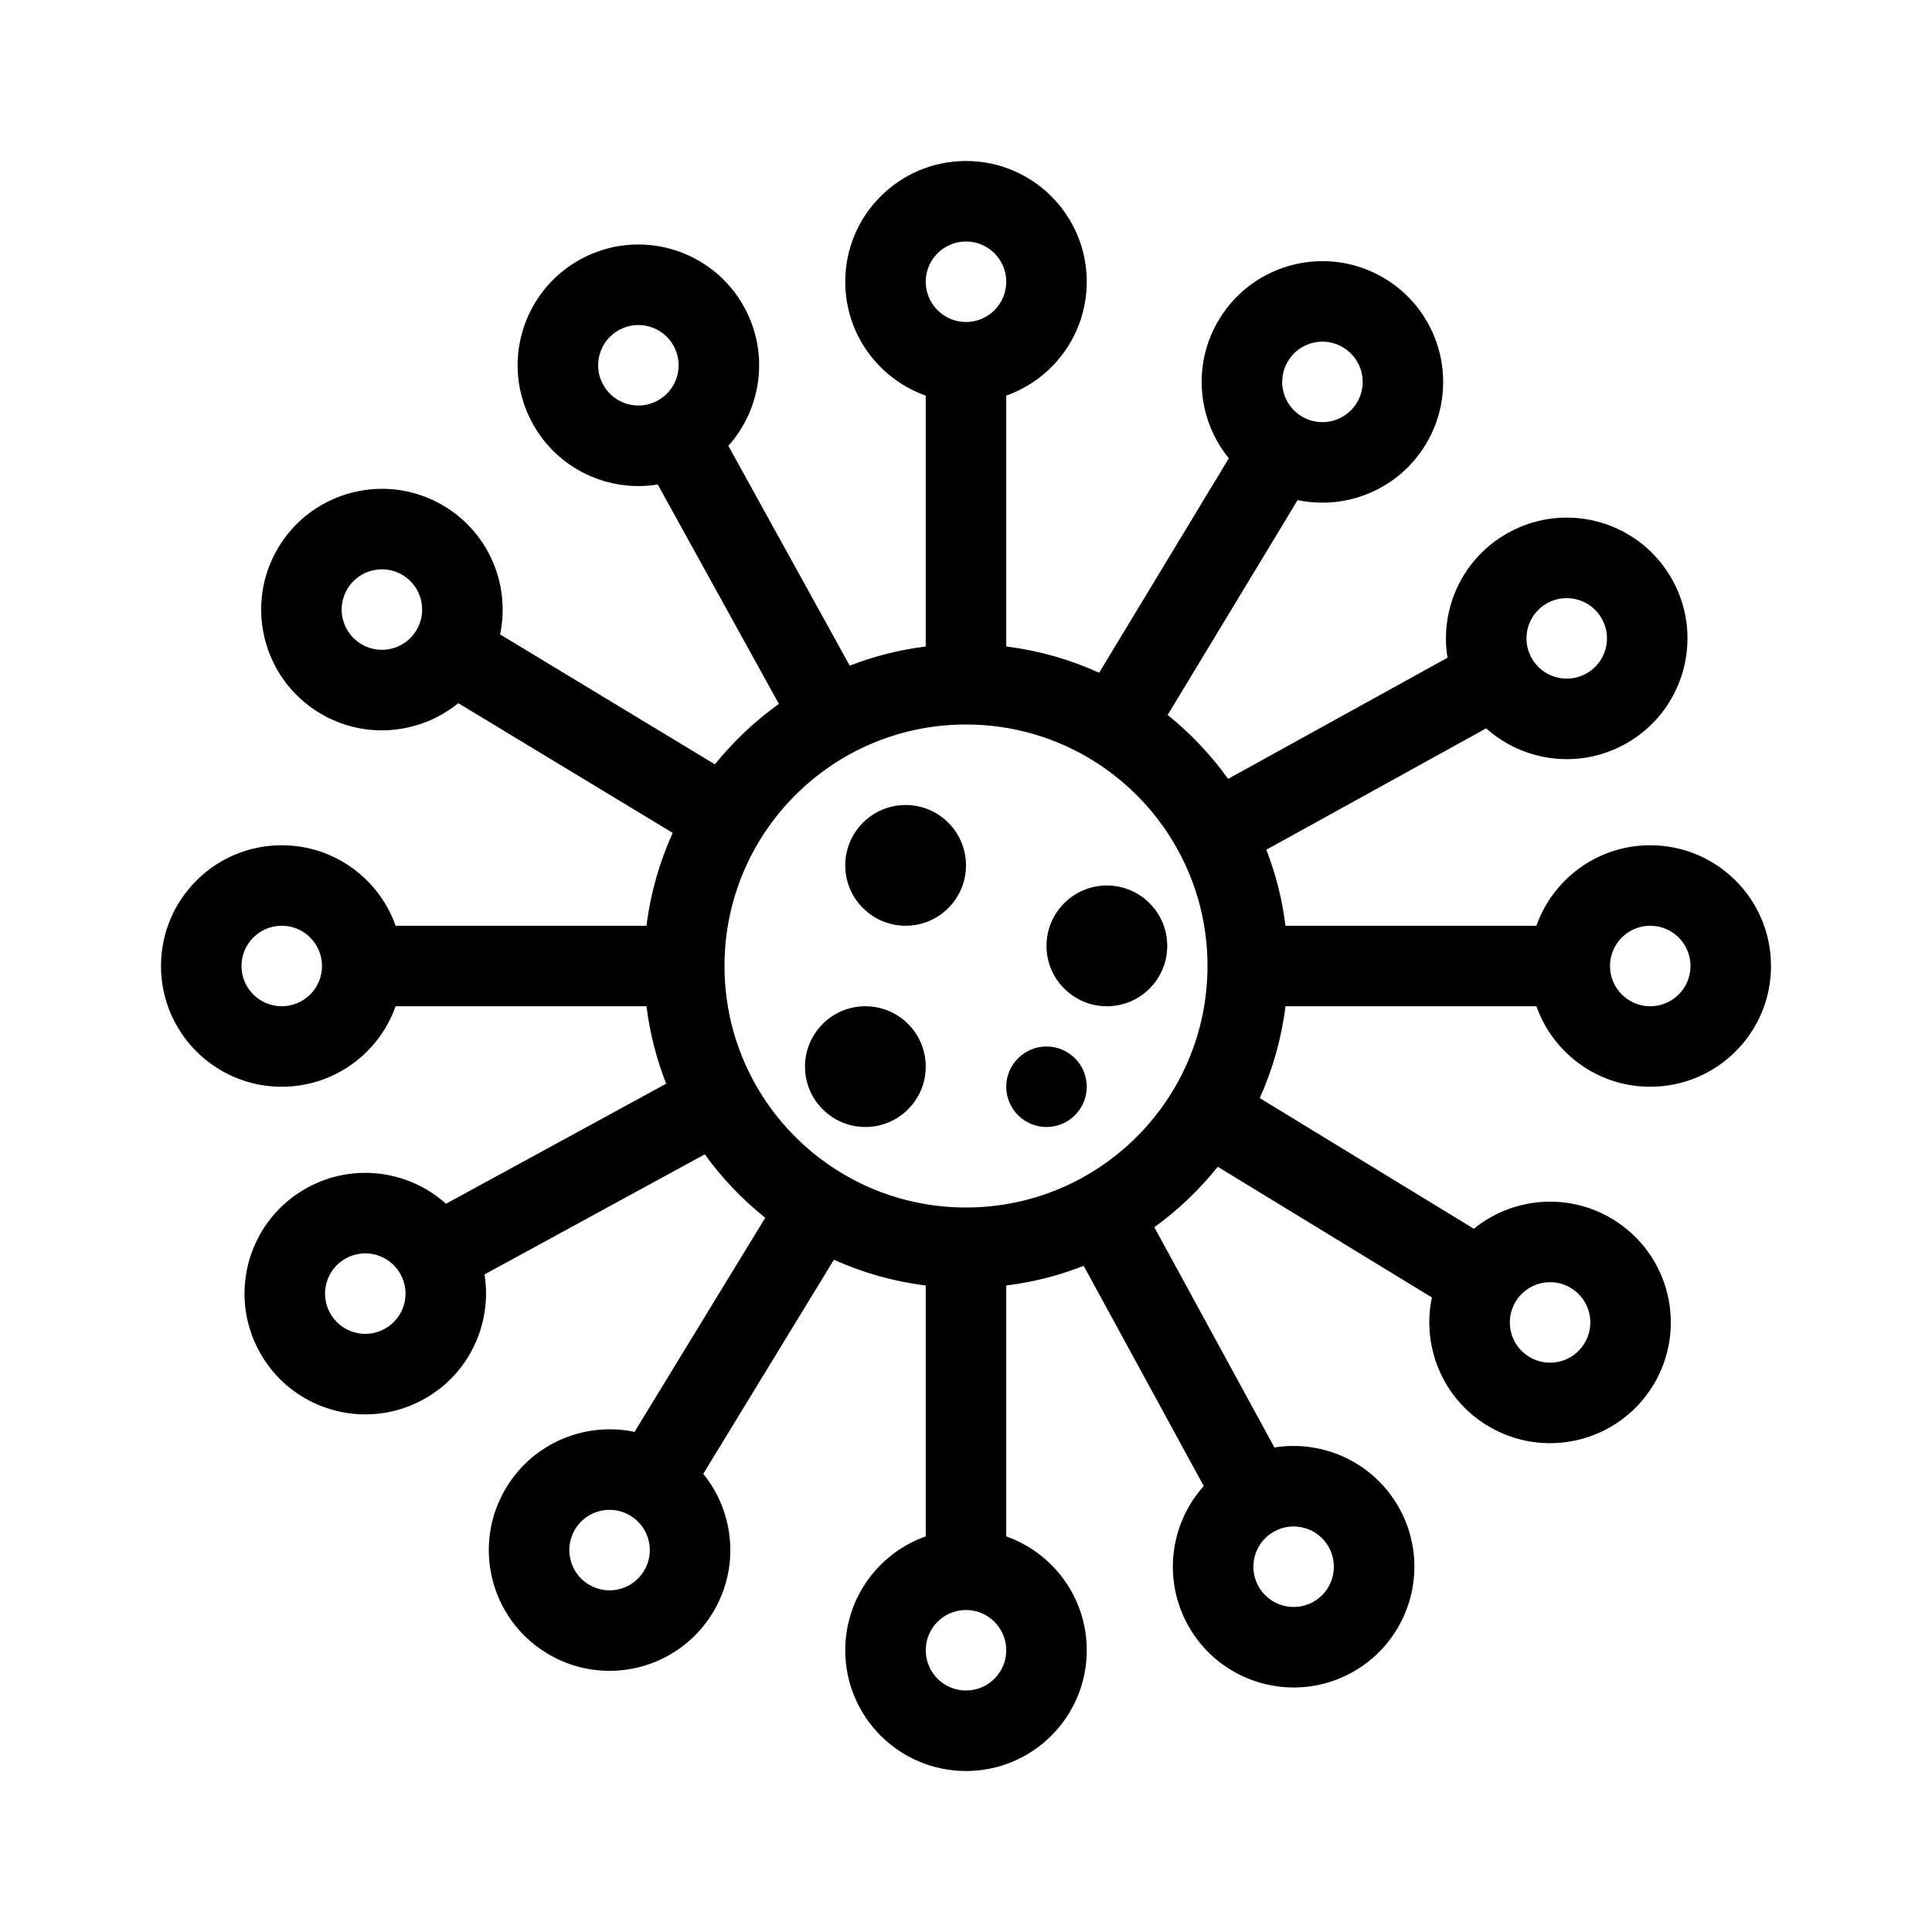<svg width="48" height="48" viewBox="0 0 48 48" fill="none" xmlns="http://www.w3.org/2000/svg">
<path d="M23 26.5C23 27.328 22.328 28 21.5 28C20.672 28 20 27.328 20 26.5C20 25.672 20.672 25 21.5 25C22.328 25 23 25.672 23 26.5Z" fill="currentColor"/>
<path d="M27.5 25C28.328 25 29 24.328 29 23.5C29 22.672 28.328 22 27.5 22C26.672 22 26 22.672 26 23.5C26 24.328 26.672 25 27.5 25Z" fill="currentColor"/>
<path d="M24 21.5C24 22.328 23.328 23 22.5 23C21.672 23 21 22.328 21 21.5C21 20.672 21.672 20 22.5 20C23.328 20 24 20.672 24 21.5Z" fill="currentColor"/>
<path d="M26 28C26.552 28 27 27.552 27 27C27 26.448 26.552 26 26 26C25.448 26 25 26.448 25 27C25 27.552 25.448 28 26 28Z" fill="currentColor"/>
<path fill-rule="evenodd" clip-rule="evenodd" d="M27 7C27 8.306 26.165 9.417 25 9.829V16.062C25.813 16.163 26.589 16.387 27.308 16.714L30.53 11.386C29.748 10.427 29.613 9.042 30.294 7.926C31.158 6.511 33.004 6.065 34.418 6.928C35.832 7.791 36.279 9.637 35.416 11.051C34.736 12.165 33.447 12.679 32.239 12.425L29.01 17.763C29.58 18.221 30.085 18.756 30.512 19.351L35.963 16.341C35.764 15.12 36.34 13.853 37.489 13.227C38.943 12.433 40.765 12.969 41.559 14.424C42.352 15.879 41.816 17.701 40.361 18.494C39.216 19.119 37.843 18.919 36.923 18.096L31.462 21.111C31.694 21.709 31.856 22.342 31.938 23H38.171C38.583 21.835 39.694 21 41 21C42.657 21 44 22.343 44 24C44 25.657 42.657 27 41 27C39.694 27 38.583 26.165 38.171 25H31.938C31.838 25.804 31.618 26.57 31.298 27.282L36.617 30.528C37.576 29.748 38.959 29.614 40.074 30.295C41.488 31.158 41.935 33.004 41.072 34.418C40.209 35.833 38.363 36.279 36.949 35.416C35.833 34.736 35.32 33.444 35.575 32.235L30.255 28.988C29.8 29.557 29.27 30.063 28.679 30.49L31.663 35.962C32.883 35.766 34.148 36.342 34.774 37.488C35.567 38.943 35.031 40.765 33.576 41.559C32.122 42.352 30.299 41.816 29.506 40.361C28.881 39.214 29.081 37.839 29.907 36.92L26.924 31.449C26.315 31.688 25.671 31.855 25 31.938V38.171C26.165 38.583 27 39.694 27 41C27 42.657 25.657 44 24 44C22.343 44 21 42.657 21 41C21 39.694 21.835 38.583 23 38.171V31.938C22.196 31.838 21.43 31.618 20.718 31.298L17.472 36.617C18.252 37.576 18.386 38.959 17.705 40.074C16.842 41.489 14.996 41.935 13.582 41.072C12.167 40.209 11.72 38.363 12.584 36.949C13.264 35.834 14.556 35.32 15.765 35.575L19.012 30.255C18.443 29.8 17.937 29.27 17.51 28.679L12.038 31.663C12.234 32.883 11.658 34.148 10.512 34.773C9.057 35.567 7.235 35.031 6.442 33.576C5.648 32.121 6.184 30.299 7.639 29.506C8.786 28.88 10.161 29.081 11.081 29.907L16.551 26.924C16.312 26.315 16.145 25.671 16.062 25H9.829C9.417 26.165 8.306 27 7 27C5.343 27 4 25.657 4 24C4 22.343 5.343 21 7 21C8.306 21 9.417 21.835 9.829 23H16.062C16.163 22.187 16.387 21.412 16.713 20.693L11.386 17.47C10.427 18.252 9.042 18.387 7.926 17.706C6.512 16.842 6.065 14.996 6.928 13.582C7.791 12.168 9.637 11.721 11.052 12.584C12.165 13.264 12.679 14.553 12.425 15.762L17.762 18.99C18.221 18.42 18.756 17.915 19.351 17.488L16.342 12.037C15.12 12.236 13.853 11.66 13.227 10.512C12.433 9.057 12.97 7.235 14.424 6.441C15.879 5.648 17.701 6.184 18.494 7.639C19.119 8.784 18.919 10.158 18.096 11.077L21.111 16.538C21.709 16.306 22.342 16.144 23 16.062V9.829C21.835 9.417 21 8.306 21 7C21 5.343 22.343 4 24 4C25.657 4 27 5.343 27 7ZM24 8C24.552 8 25 7.552 25 7C25 6.448 24.552 6 24 6C23.448 6 23 6.448 23 7C23 7.552 23.448 8 24 8ZM24 30C27.314 30 30 27.314 30 24C30 20.686 27.314 18 24 18C20.686 18 18 20.686 18 24C18 27.314 20.686 30 24 30ZM25 41C25 41.552 24.552 42 24 42C23.448 42 23 41.552 23 41C23 40.448 23.448 40 24 40C24.552 40 25 40.448 25 41ZM40 24C40 24.552 40.448 25 41 25C41.552 25 42 24.552 42 24C42 23.448 41.552 23 41 23C40.448 23 40 23.448 40 24ZM7 25C6.448 25 6 24.552 6 24C6 23.448 6.448 23 7 23C7.552 23 8 23.448 8 24C8 24.552 7.552 25 7 25ZM37.658 32.334C37.37 32.806 37.519 33.421 37.99 33.709C38.462 33.997 39.077 33.848 39.365 33.376C39.653 32.905 39.504 32.289 39.032 32.002C38.561 31.714 37.945 31.863 37.658 32.334ZM8.968 15.998C8.496 15.71 8.347 15.095 8.635 14.624C8.923 14.152 9.538 14.003 10.01 14.291C10.481 14.579 10.63 15.194 10.342 15.665C10.055 16.137 9.439 16.286 8.968 15.998ZM9.953 31.661C9.689 31.176 9.081 30.997 8.597 31.262C8.112 31.526 7.933 32.133 8.197 32.618C8.462 33.103 9.069 33.282 9.554 33.017C10.039 32.753 10.218 32.146 9.953 31.661ZM38.446 14.982C38.931 14.718 39.538 14.897 39.803 15.382C40.067 15.866 39.889 16.474 39.404 16.738C38.919 17.003 38.311 16.824 38.047 16.339C37.783 15.854 37.961 15.247 38.446 14.982ZM15.665 37.658C15.194 37.37 14.579 37.519 14.291 37.99C14.003 38.462 14.152 39.077 14.623 39.365C15.095 39.653 15.71 39.504 15.998 39.032C16.286 38.561 16.137 37.946 15.665 37.658ZM32.002 8.968C32.289 8.496 32.905 8.347 33.376 8.635C33.848 8.923 33.997 9.538 33.709 10.009C33.421 10.481 32.806 10.63 32.334 10.342C31.863 10.054 31.714 9.439 32.002 8.968ZM31.661 38.047C31.176 38.311 30.997 38.919 31.262 39.404C31.526 39.888 32.134 40.067 32.619 39.803C33.103 39.538 33.282 38.931 33.018 38.446C32.753 37.961 32.146 37.782 31.661 38.047ZM14.983 9.554C14.718 9.069 14.897 8.462 15.382 8.197C15.867 7.933 16.474 8.112 16.738 8.596C17.003 9.081 16.824 9.689 16.339 9.953C15.854 10.218 15.247 10.039 14.983 9.554Z" fill="currentColor"/>
</svg>
